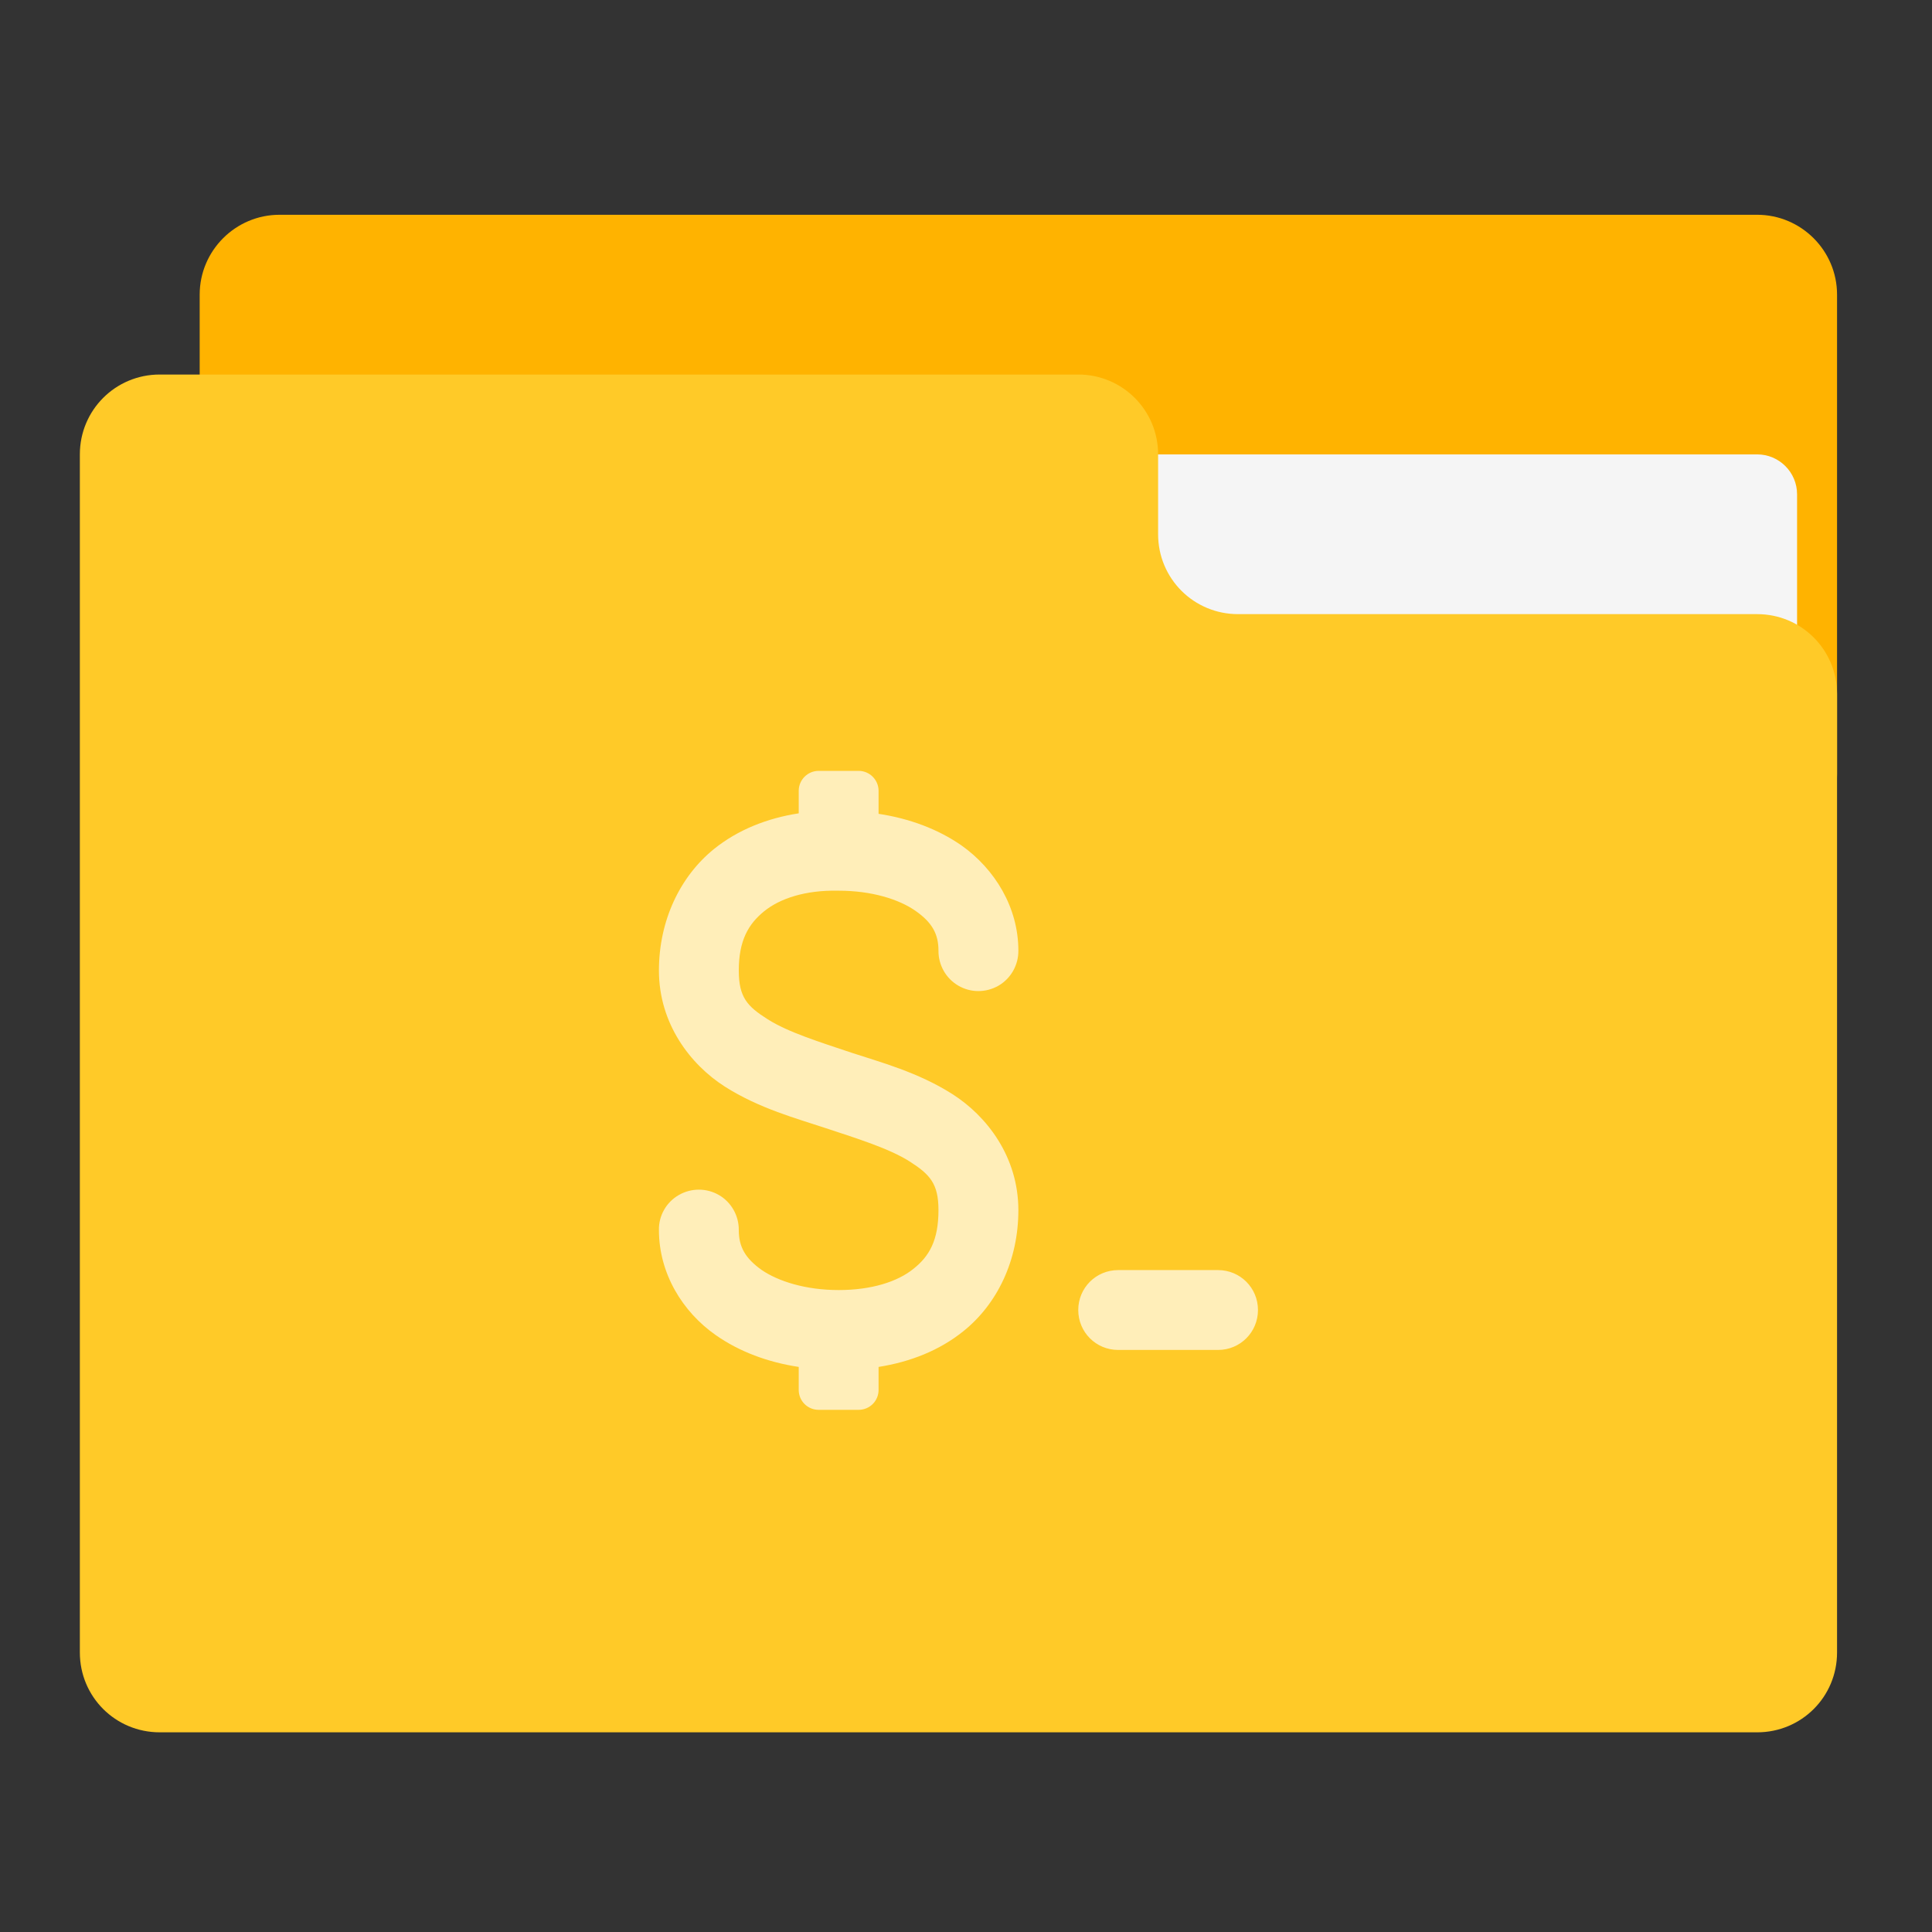 
<svg xmlns="http://www.w3.org/2000/svg" xmlns:xlink="http://www.w3.org/1999/xlink" width="48px" height="48px" viewBox="0 0 48 48" version="1.1">
<rect x="0" y="0" width="48" height="48" fill="#333333" stroke="none"/>
<g id="surface1">
<path style=" stroke:none;fill-rule:nonzero;fill:rgb(100%,70.196%,0%);fill-opacity:1;" d="M 6.945 5.336 L 43.656 5.336 C 44.75 5.336 45.641 6.227 45.641 7.32 L 45.641 19.227 C 45.641 20.324 44.75 21.211 43.656 21.211 L 6.945 21.211 C 5.852 21.211 4.961 20.324 4.961 19.227 L 4.961 7.32 C 4.961 6.227 5.852 5.336 6.945 5.336 Z M 6.945 5.336 "/>
<path style=" stroke:none;fill-rule:nonzero;fill:rgb(96.078%,96.078%,96.078%);fill-opacity:1;" d="M 23.812 11.289 L 43.656 11.289 C 44.203 11.289 44.648 11.734 44.648 12.281 L 44.648 19.227 C 44.648 19.777 44.203 20.219 43.656 20.219 L 23.812 20.219 C 23.266 20.219 22.82 19.777 22.82 19.227 L 22.82 12.281 C 22.82 11.734 23.266 11.289 23.812 11.289 Z M 23.812 11.289 "/>
<path style=" stroke:none;fill-rule:nonzero;fill:rgb(100%,79.216%,15.686%);fill-opacity:1;" d="M 3.969 9.305 C 2.867 9.305 1.984 10.191 1.984 11.289 L 1.984 41.055 C 1.984 42.156 2.867 43.039 3.969 43.039 L 43.656 43.039 C 44.758 43.039 45.641 42.156 45.641 41.055 L 45.641 17.242 C 45.641 16.145 44.758 15.258 43.656 15.258 L 30.758 15.258 C 29.656 15.258 28.773 14.371 28.773 13.273 L 28.773 11.289 C 28.773 10.191 27.887 9.305 26.789 9.305 Z M 3.969 9.305 "/>
<path style=" stroke:none;fill-rule:nonzero;fill:rgb(100%,100%,100%);fill-opacity:0.675;" d="M 20.34 19.152 C 20.066 19.152 19.844 19.375 19.844 19.648 L 19.844 20.207 C 19.062 20.328 18.336 20.613 17.738 21.094 C 16.895 21.777 16.371 22.871 16.371 24.113 C 16.371 25.434 17.152 26.449 18.008 26.996 C 18.867 27.543 19.809 27.793 20.523 28.031 C 21.301 28.289 22.094 28.535 22.598 28.855 C 23.105 29.18 23.316 29.406 23.316 30.066 C 23.316 30.812 23.09 31.211 22.695 31.523 C 22.305 31.84 21.66 32.051 20.836 32.051 C 20.012 32.051 19.332 31.832 18.922 31.551 C 18.516 31.262 18.355 30.977 18.355 30.562 C 18.359 30.207 18.172 29.871 17.863 29.691 C 17.555 29.512 17.172 29.512 16.863 29.691 C 16.551 29.871 16.363 30.207 16.371 30.562 C 16.371 31.637 16.957 32.594 17.785 33.172 C 18.371 33.582 19.074 33.844 19.844 33.961 L 19.844 34.531 C 19.844 34.809 20.066 35.027 20.34 35.027 L 21.332 35.027 C 21.605 35.027 21.828 34.809 21.828 34.531 L 21.828 33.961 C 22.613 33.836 23.336 33.555 23.934 33.074 C 24.781 32.395 25.301 31.309 25.301 30.066 C 25.301 28.742 24.52 27.73 23.664 27.184 C 22.805 26.637 21.863 26.387 21.148 26.152 C 20.371 25.891 19.578 25.645 19.074 25.324 C 18.566 25.004 18.355 24.777 18.355 24.113 C 18.355 23.371 18.59 22.961 18.984 22.641 C 19.379 22.32 20.012 22.113 20.816 22.129 C 20.824 22.129 20.832 22.129 20.836 22.129 C 21.66 22.129 22.34 22.344 22.75 22.633 C 23.156 22.918 23.316 23.203 23.316 23.617 C 23.312 23.973 23.5 24.309 23.809 24.488 C 24.117 24.668 24.496 24.668 24.809 24.488 C 25.117 24.309 25.305 23.973 25.301 23.617 C 25.301 22.543 24.715 21.59 23.887 21.004 C 23.301 20.598 22.598 20.336 21.828 20.219 L 21.828 19.648 C 21.828 19.375 21.605 19.152 21.332 19.152 Z M 27.781 31.555 C 27.23 31.555 26.789 31.996 26.789 32.547 C 26.789 33.098 27.23 33.539 27.781 33.539 L 30.262 33.539 C 30.812 33.539 31.254 33.098 31.254 32.547 C 31.254 31.996 30.812 31.555 30.262 31.555 Z M 27.781 31.555 "/>
</g>
</svg>
